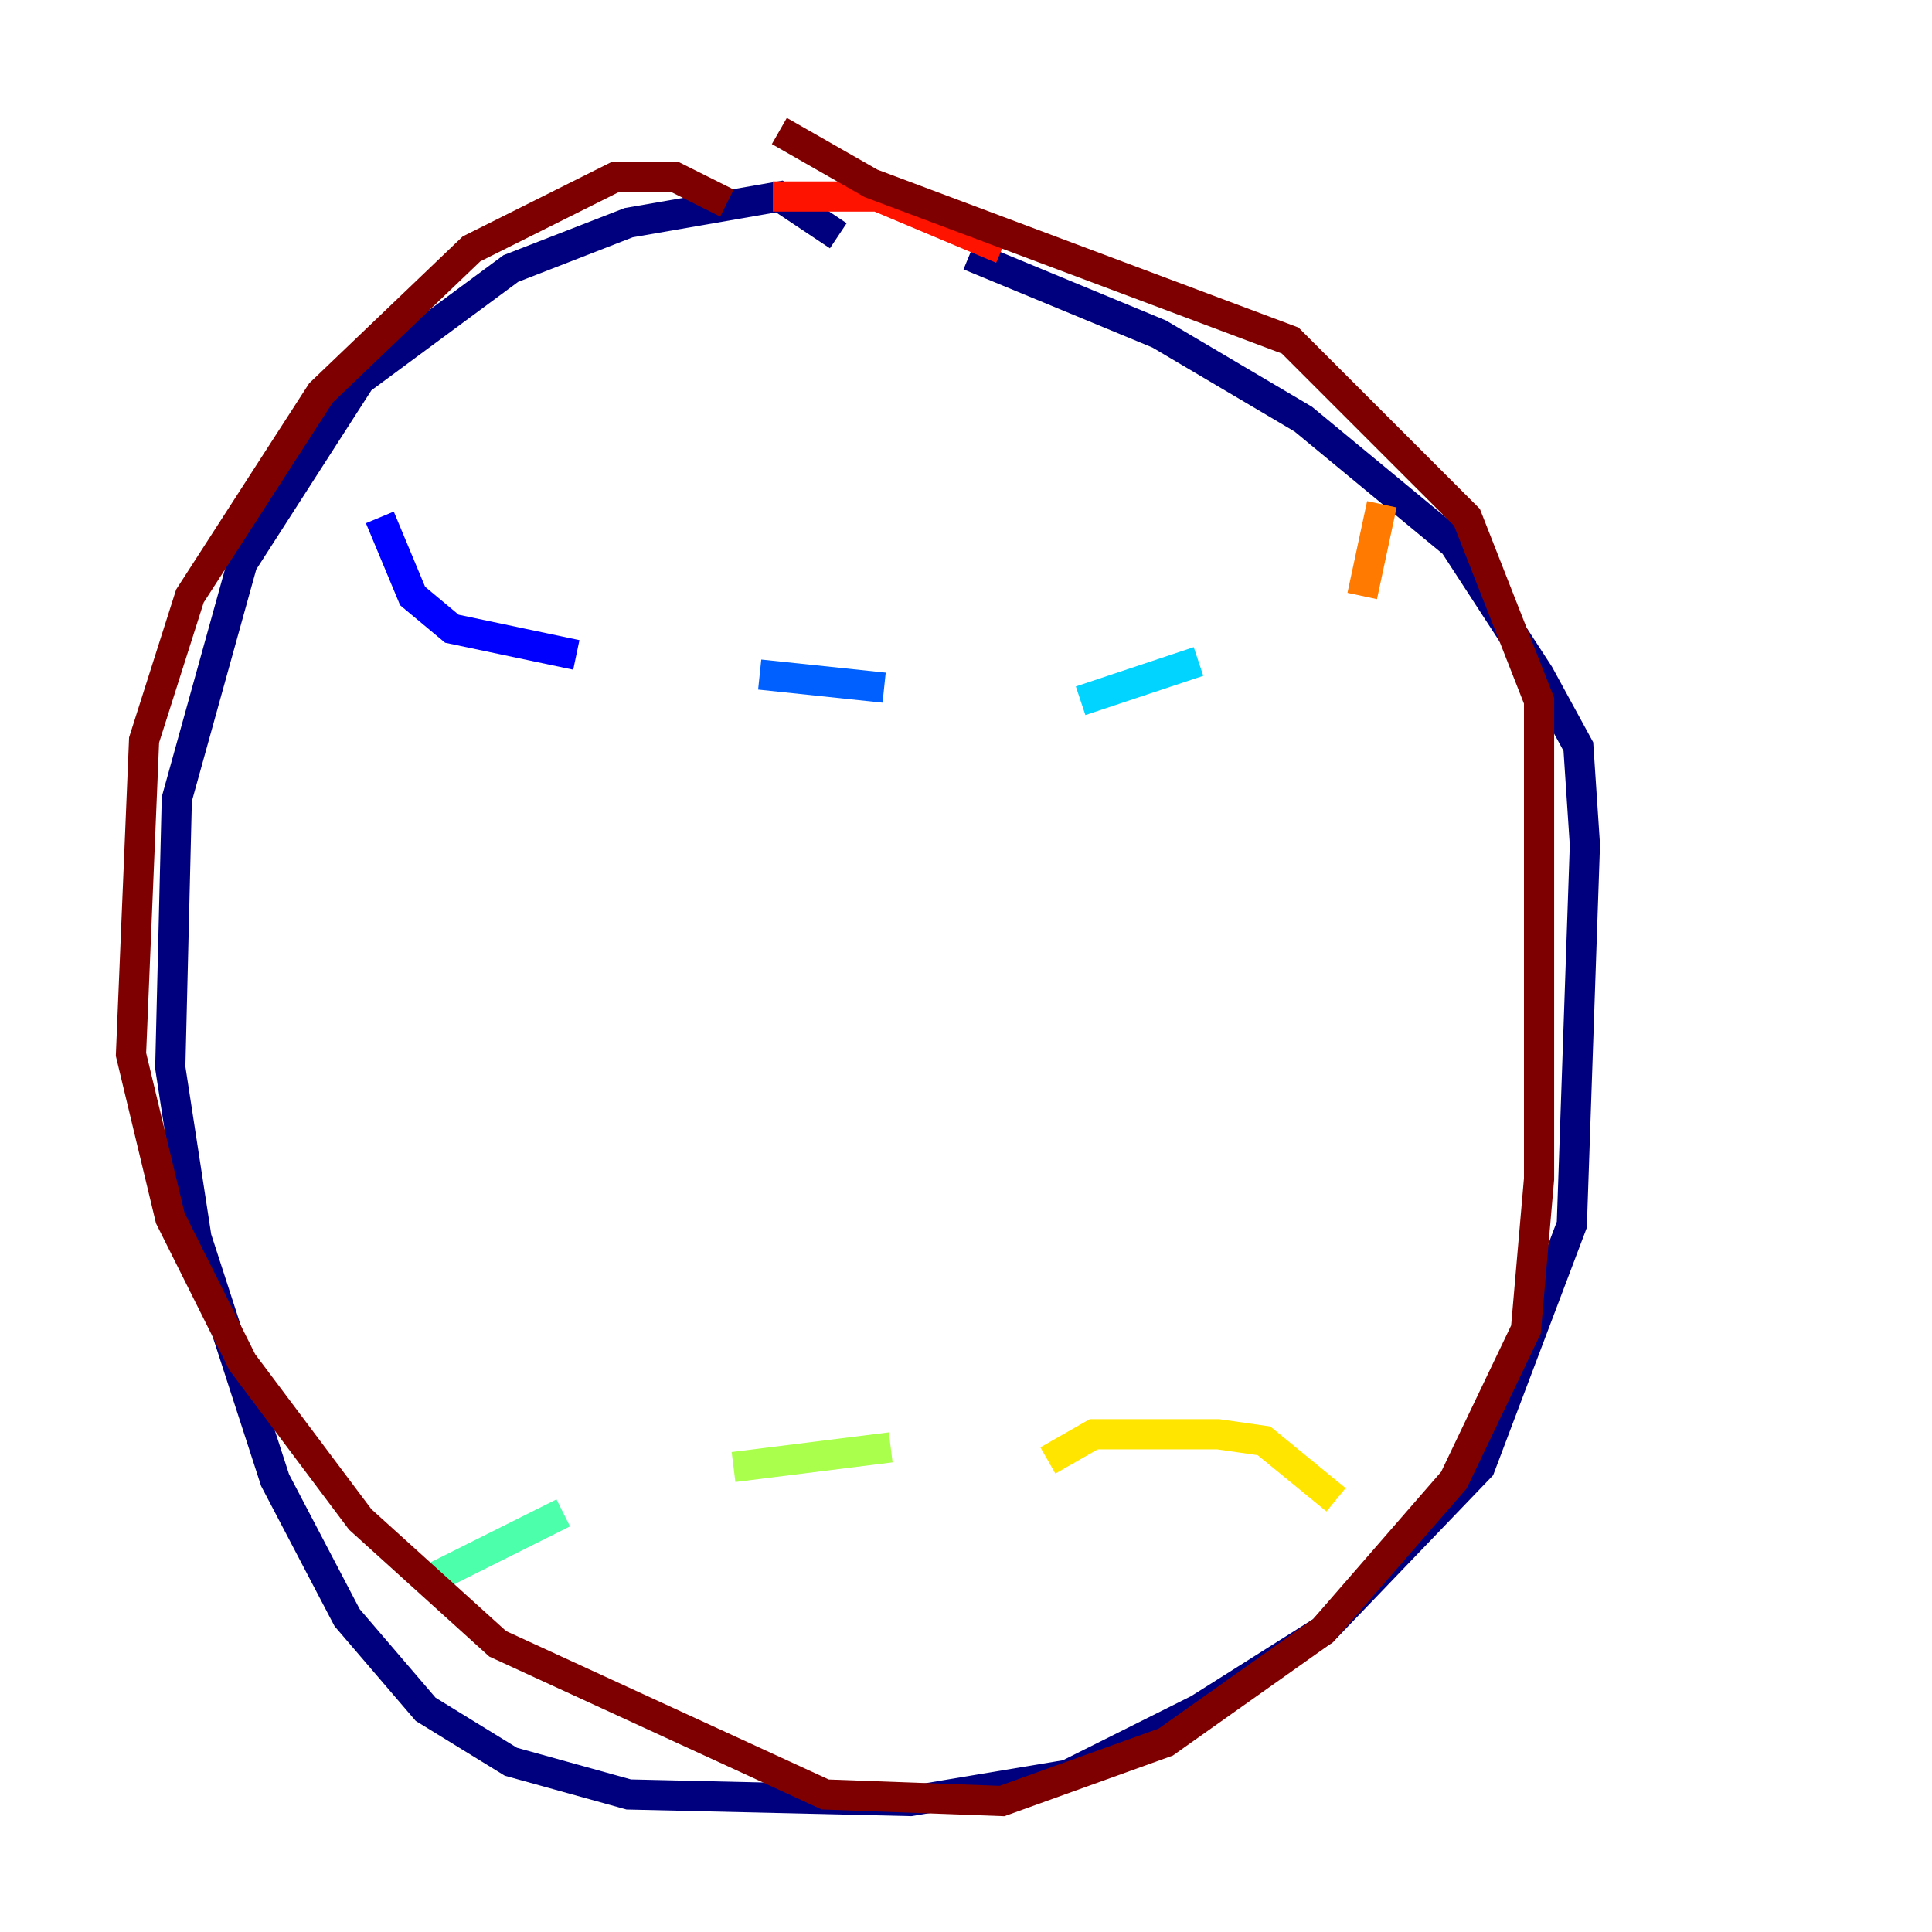 <?xml version="1.0" encoding="utf-8" ?>
<svg baseProfile="tiny" height="128" version="1.2" viewBox="0,0,128,128" width="128" xmlns="http://www.w3.org/2000/svg" xmlns:ev="http://www.w3.org/2001/xml-events" xmlns:xlink="http://www.w3.org/1999/xlink"><defs /><polyline fill="none" points="55.539,15.62 51.634,13.017 41.654,14.752 33.844,17.79 23.864,25.166 16.054,37.315 11.715,52.936 11.281,70.725 13.017,82.007 18.224,98.061 22.997,107.173 28.203,113.248 33.844,116.719 41.654,118.888 60.312,119.322 70.725,117.586 79.403,113.248 87.647,108.041 98.061,97.193 104.136,81.139 105.003,55.973 104.57,49.464 101.966,44.691 96.325,36.014 86.346,27.77 76.8,22.129 64.217,16.922" stroke="#00007f" stroke-width="2" /><polyline fill="none" points="25.166,34.278 27.336,39.485 29.939,41.654 38.183,43.39" stroke="#0000fe" stroke-width="2" /><polyline fill="none" points="50.332,44.691 58.576,45.559" stroke="#0060ff" stroke-width="2" /><polyline fill="none" points="71.593,46.427 79.403,43.824" stroke="#00d4ff" stroke-width="2" /><polyline fill="none" points="28.637,104.57 37.315,100.231" stroke="#4cffaa" stroke-width="2" /><polyline fill="none" points="48.597,97.193 59.01,95.891" stroke="#aaff4c" stroke-width="2" /><polyline fill="none" points="69.424,96.759 72.461,95.024 80.705,95.024 83.742,95.458 88.515,99.363" stroke="#ffe500" stroke-width="2" /><polyline fill="none" points="90.251,39.485 91.552,33.41" stroke="#ff7a00" stroke-width="2" /><polyline fill="none" points="51.2,13.017 58.142,13.017 66.386,16.488" stroke="#fe1200" stroke-width="2" /><polyline fill="none" points="48.163,13.451 44.691,11.715 40.786,11.715 31.241,16.488 21.261,26.034 12.583,39.485 9.546,49.031 8.678,69.858 11.281,80.705 16.054,90.251 23.864,100.664 32.976,108.909 54.671,118.888 66.386,119.322 77.234,115.417 87.647,108.041 96.325,98.061 101.098,88.081 101.966,78.102 101.966,46.427 97.193,34.278 85.478,22.563 57.709,12.149 51.634,8.678" stroke="#7f0000" stroke-width="2" /></svg>
